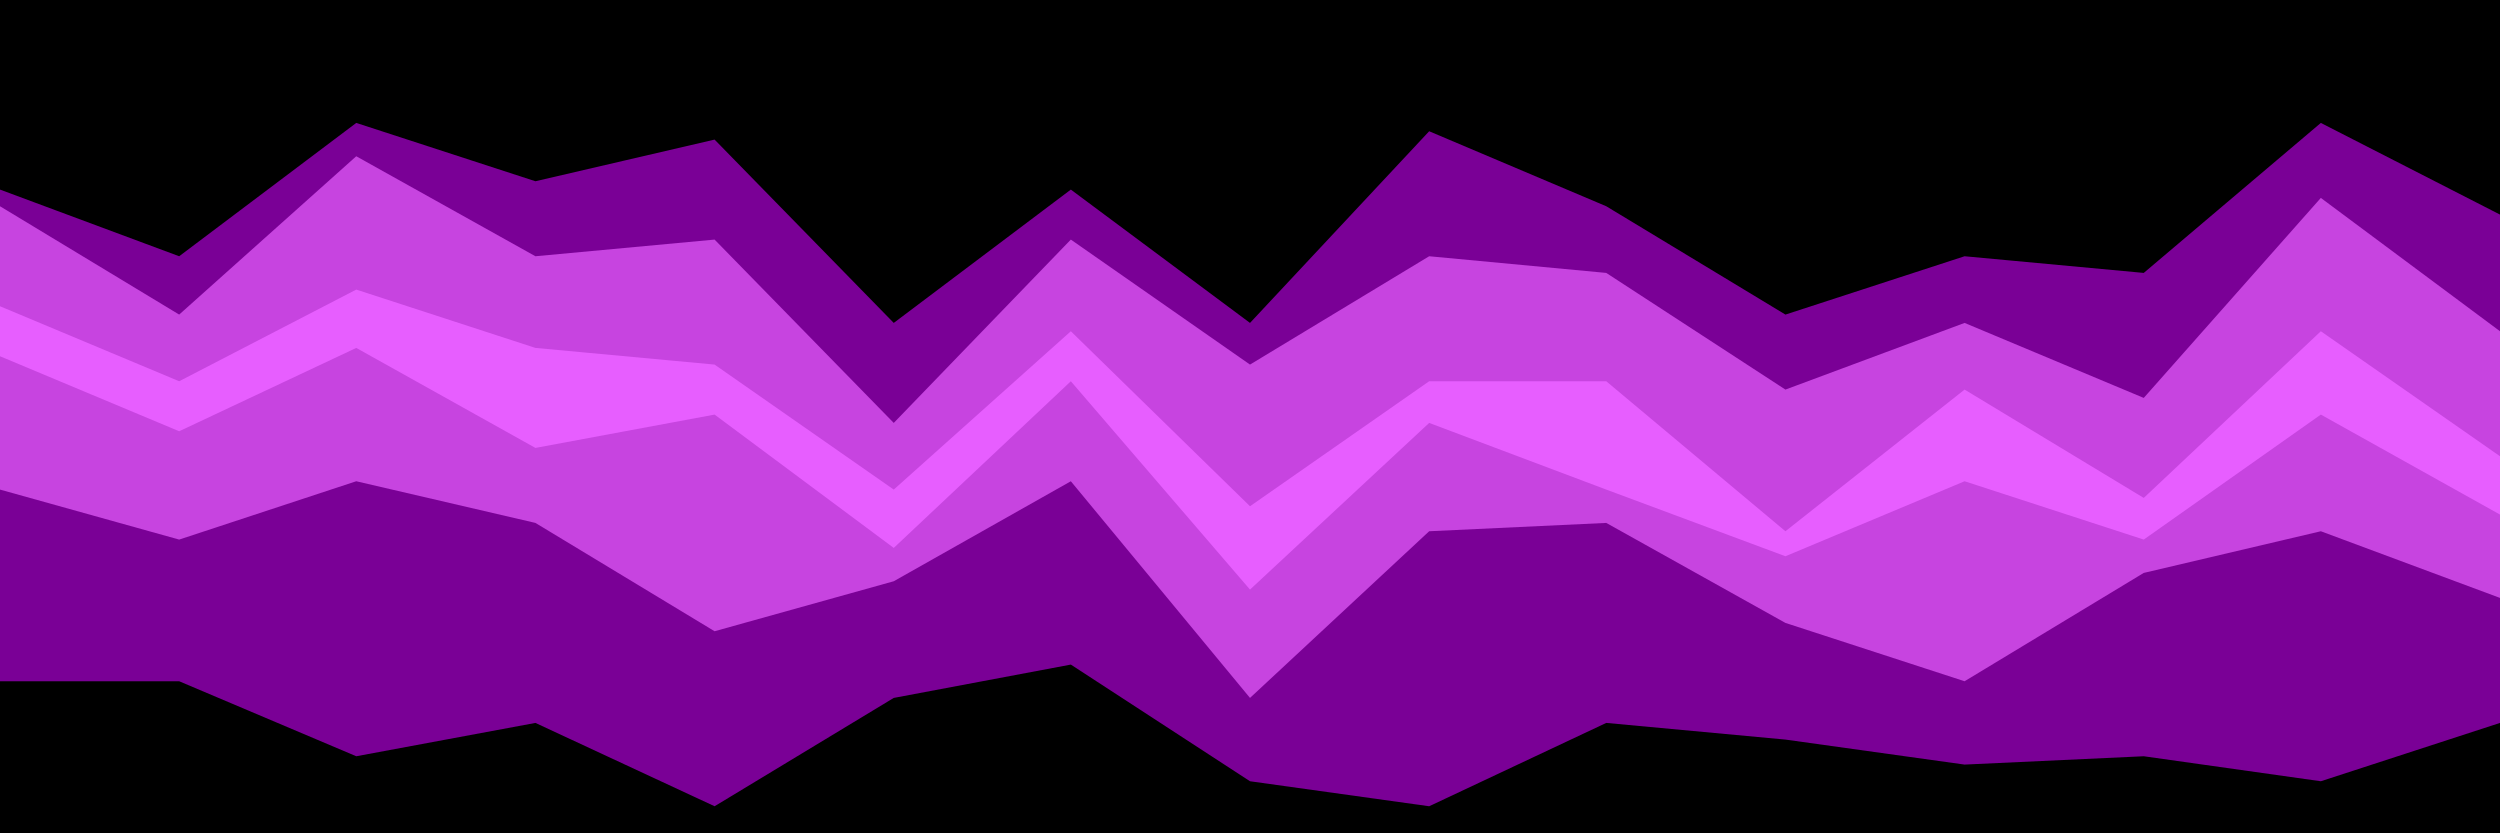 <svg id="visual" viewBox="0 0 1200 400" width="1200" height="400" xmlns="http://www.w3.org/2000/svg" xmlns:xlink="http://www.w3.org/1999/xlink" version="1.1"><path d="M0 93L86 125L171 61L257 89L343 69L429 157L514 93L600 157L686 65L771 101L857 153L943 125L1029 133L1114 61L1200 105L1200 0L1114 0L1029 0L943 0L857 0L771 0L686 0L600 0L514 0L429 0L343 0L257 0L171 0L86 0L0 0Z" fill="#000000"></path><path d="M0 101L86 153L171 77L257 125L343 117L429 205L514 117L600 177L686 125L771 133L857 189L943 157L1029 193L1114 97L1200 161L1200 103L1114 59L1029 131L943 123L857 151L771 99L686 63L600 155L514 91L429 155L343 67L257 87L171 59L86 123L0 91Z" fill="#7a0096"></path><path d="M0 149L86 185L171 141L257 169L343 177L429 237L514 161L600 245L686 185L771 185L857 257L943 189L1029 241L1114 161L1200 221L1200 159L1114 95L1029 191L943 155L857 187L771 131L686 123L600 175L514 115L429 203L343 115L257 123L171 75L86 151L0 99Z" fill="#c744e0"></path><path d="M0 173L86 209L171 169L257 217L343 201L429 265L514 185L600 285L686 205L771 237L857 269L943 233L1029 261L1114 201L1200 249L1200 219L1114 159L1029 239L943 187L857 255L771 183L686 183L600 243L514 159L429 235L343 175L257 167L171 139L86 183L0 147Z" fill="#e75eff"></path><path d="M0 237L86 261L171 233L257 253L343 305L429 281L514 233L600 337L686 257L771 253L857 301L943 329L1029 277L1114 257L1200 289L1200 247L1114 199L1029 259L943 231L857 267L771 235L686 203L600 283L514 183L429 263L343 199L257 215L171 167L86 207L0 171Z" fill="#c744e0"></path><path d="M0 329L86 329L171 365L257 349L343 389L429 337L514 321L600 377L686 389L771 349L857 357L943 369L1029 365L1114 377L1200 349L1200 287L1114 255L1029 275L943 327L857 299L771 251L686 255L600 335L514 231L429 279L343 303L257 251L171 231L86 259L0 235Z" fill="#7a0096"></path><path d="M0 401L86 401L171 401L257 401L343 401L429 401L514 401L600 401L686 401L771 401L857 401L943 401L1029 401L1114 401L1200 401L1200 347L1114 375L1029 363L943 367L857 355L771 347L686 387L600 375L514 319L429 335L343 387L257 347L171 363L86 327L0 327Z" fill="#000000"></path></svg>
